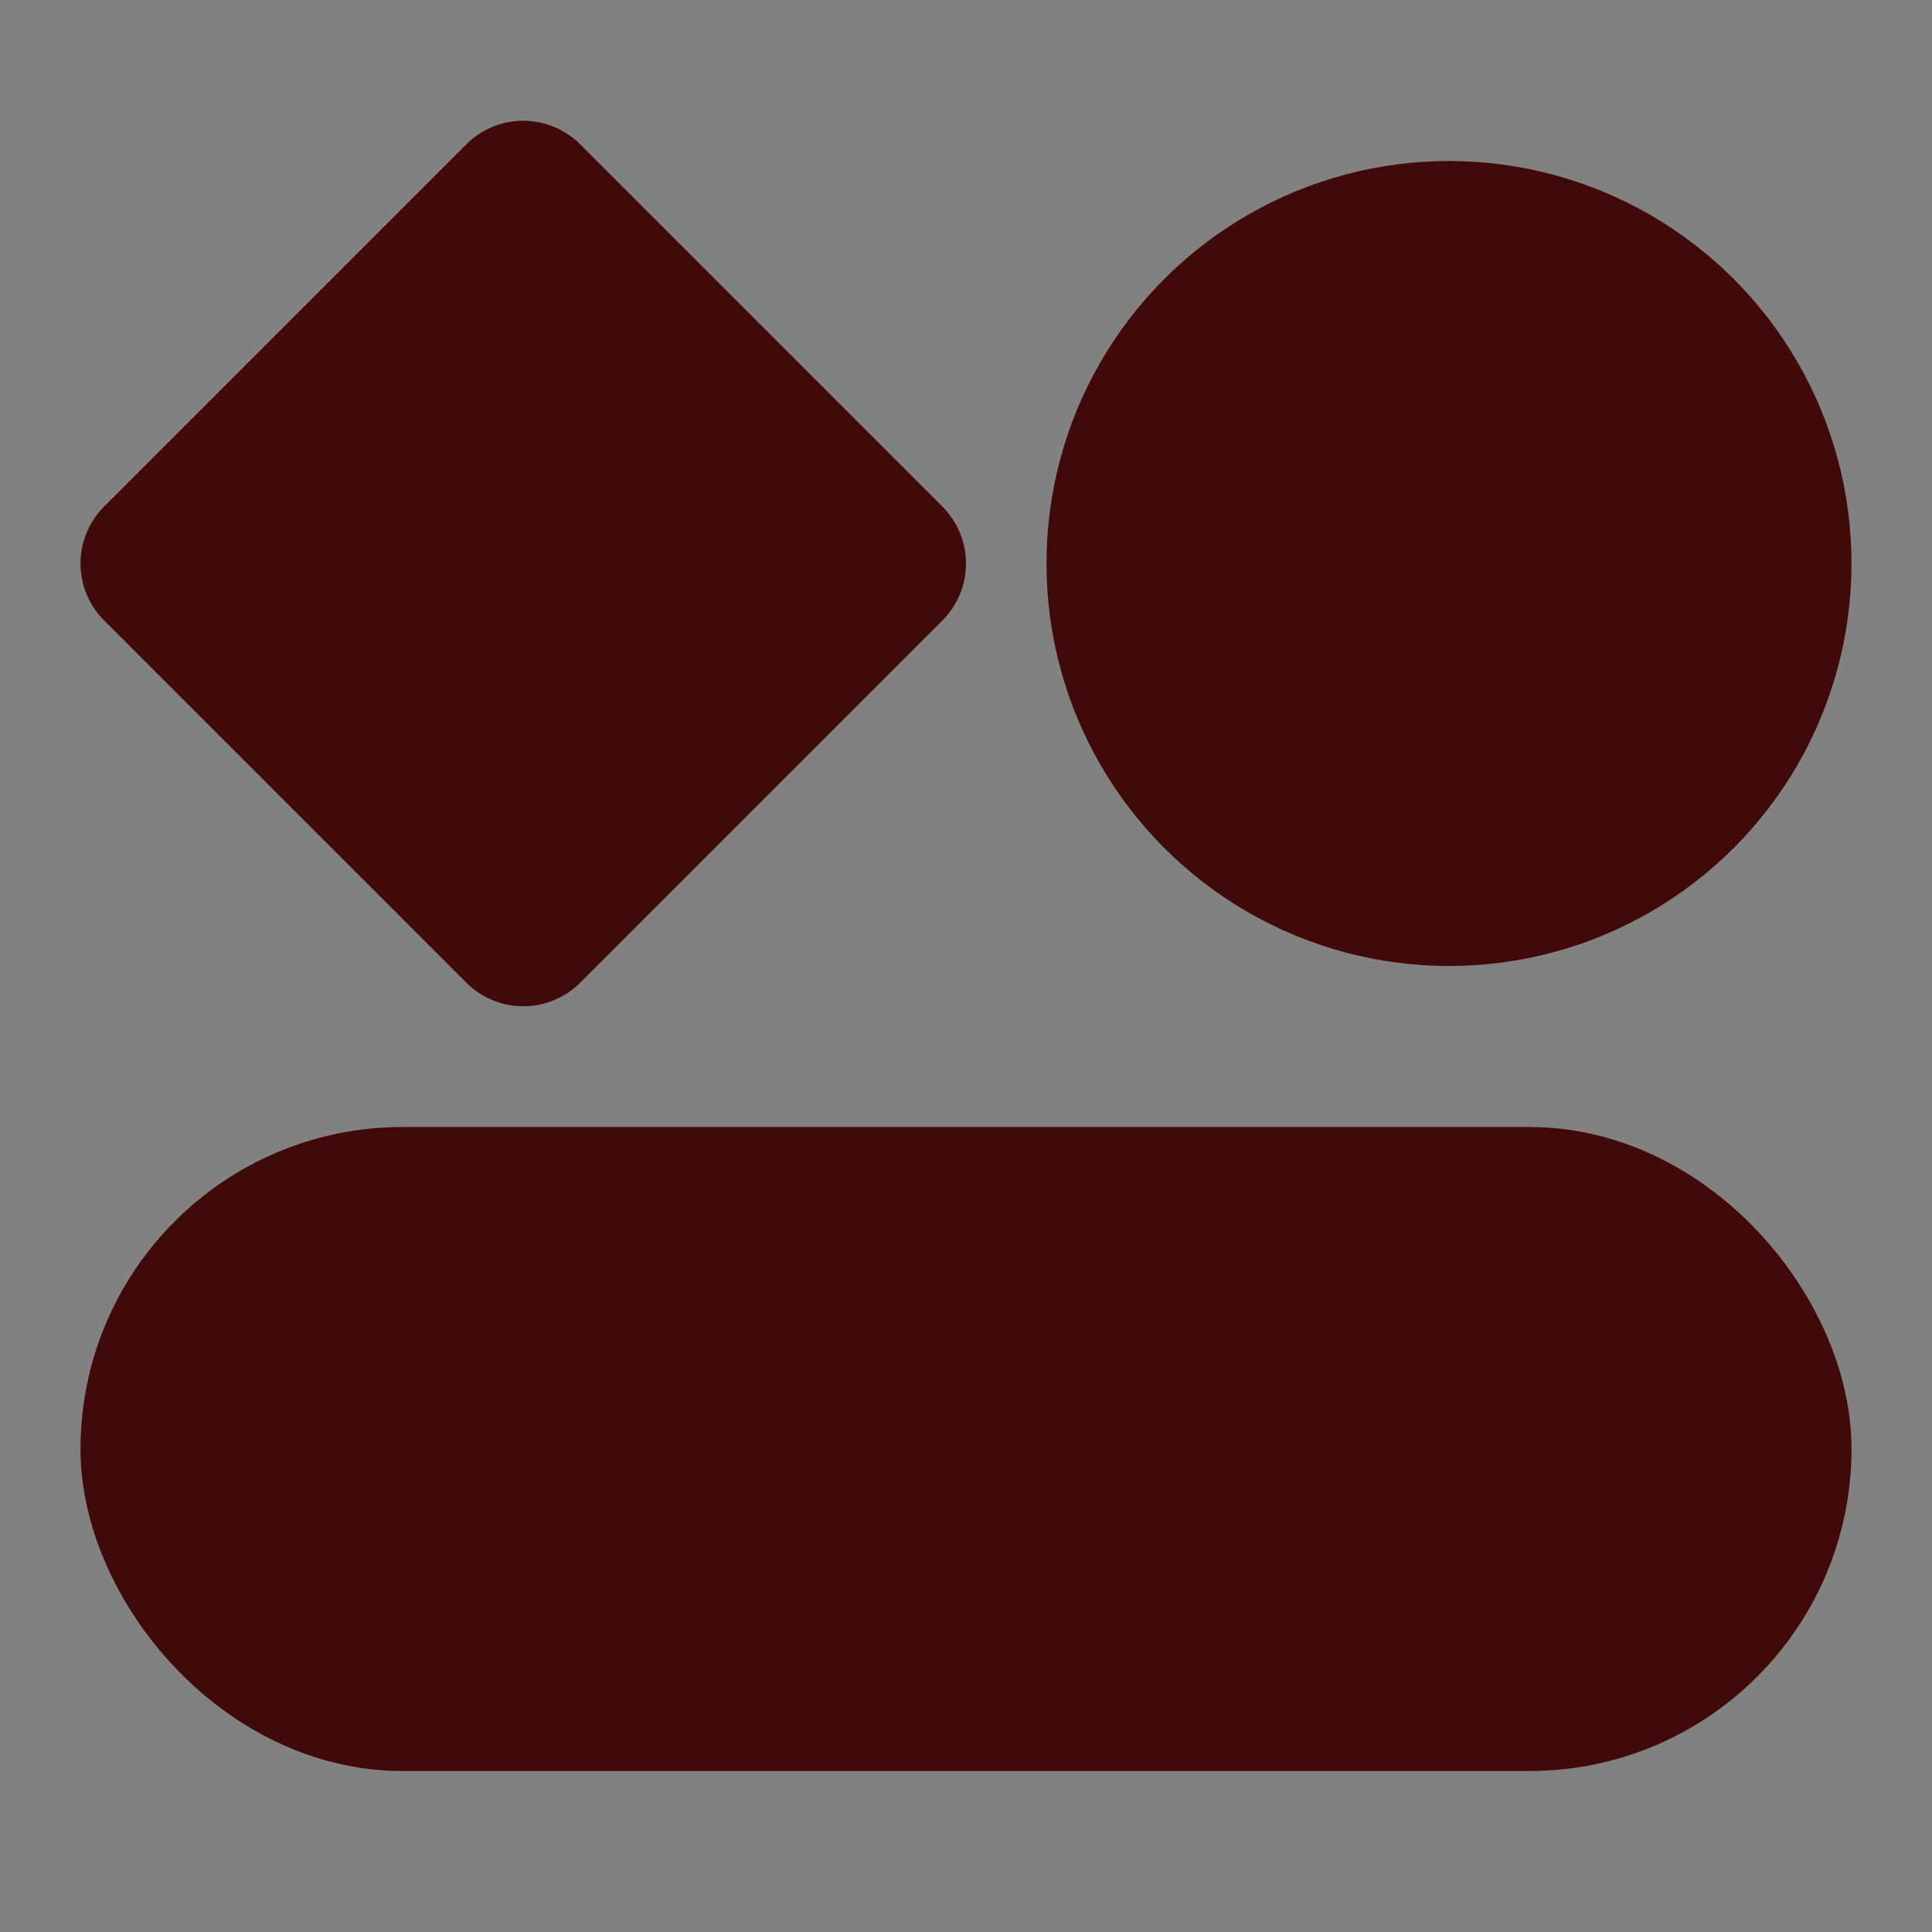 <svg viewBox="0 0 48 48" fill="none" xmlns="http://www.w3.org/2000/svg"><rect x="0" y="0" width="48" height="48" fill="#808080" stroke="none"/><g id="SVGRepo_bgCarrier" stroke-width="0"></g><g id="SVGRepo_tracerCarrier" stroke-linecap="round" stroke-linejoin="round"></g><g id="SVGRepo_iconCarrier"> <rect width="48" height="48" fill="white" fill-opacity="0.01"></rect> <rect x="4" y="30" width="40" height="12" rx="6" fill="#420909" stroke="#420909000000" stroke-width="4" stroke-linecap="round" stroke-linejoin="round"></rect> <circle cx="36" cy="14" r="8" fill="#420909" stroke="#420909000000" stroke-width="4" stroke-linecap="round" stroke-linejoin="round"></circle> <path d="M4 14L13 5L22 14L13 23L4 14Z" fill="#420909" stroke="#420909000000" stroke-width="4" stroke-linecap="round" stroke-linejoin="round"></path> </g></svg>
